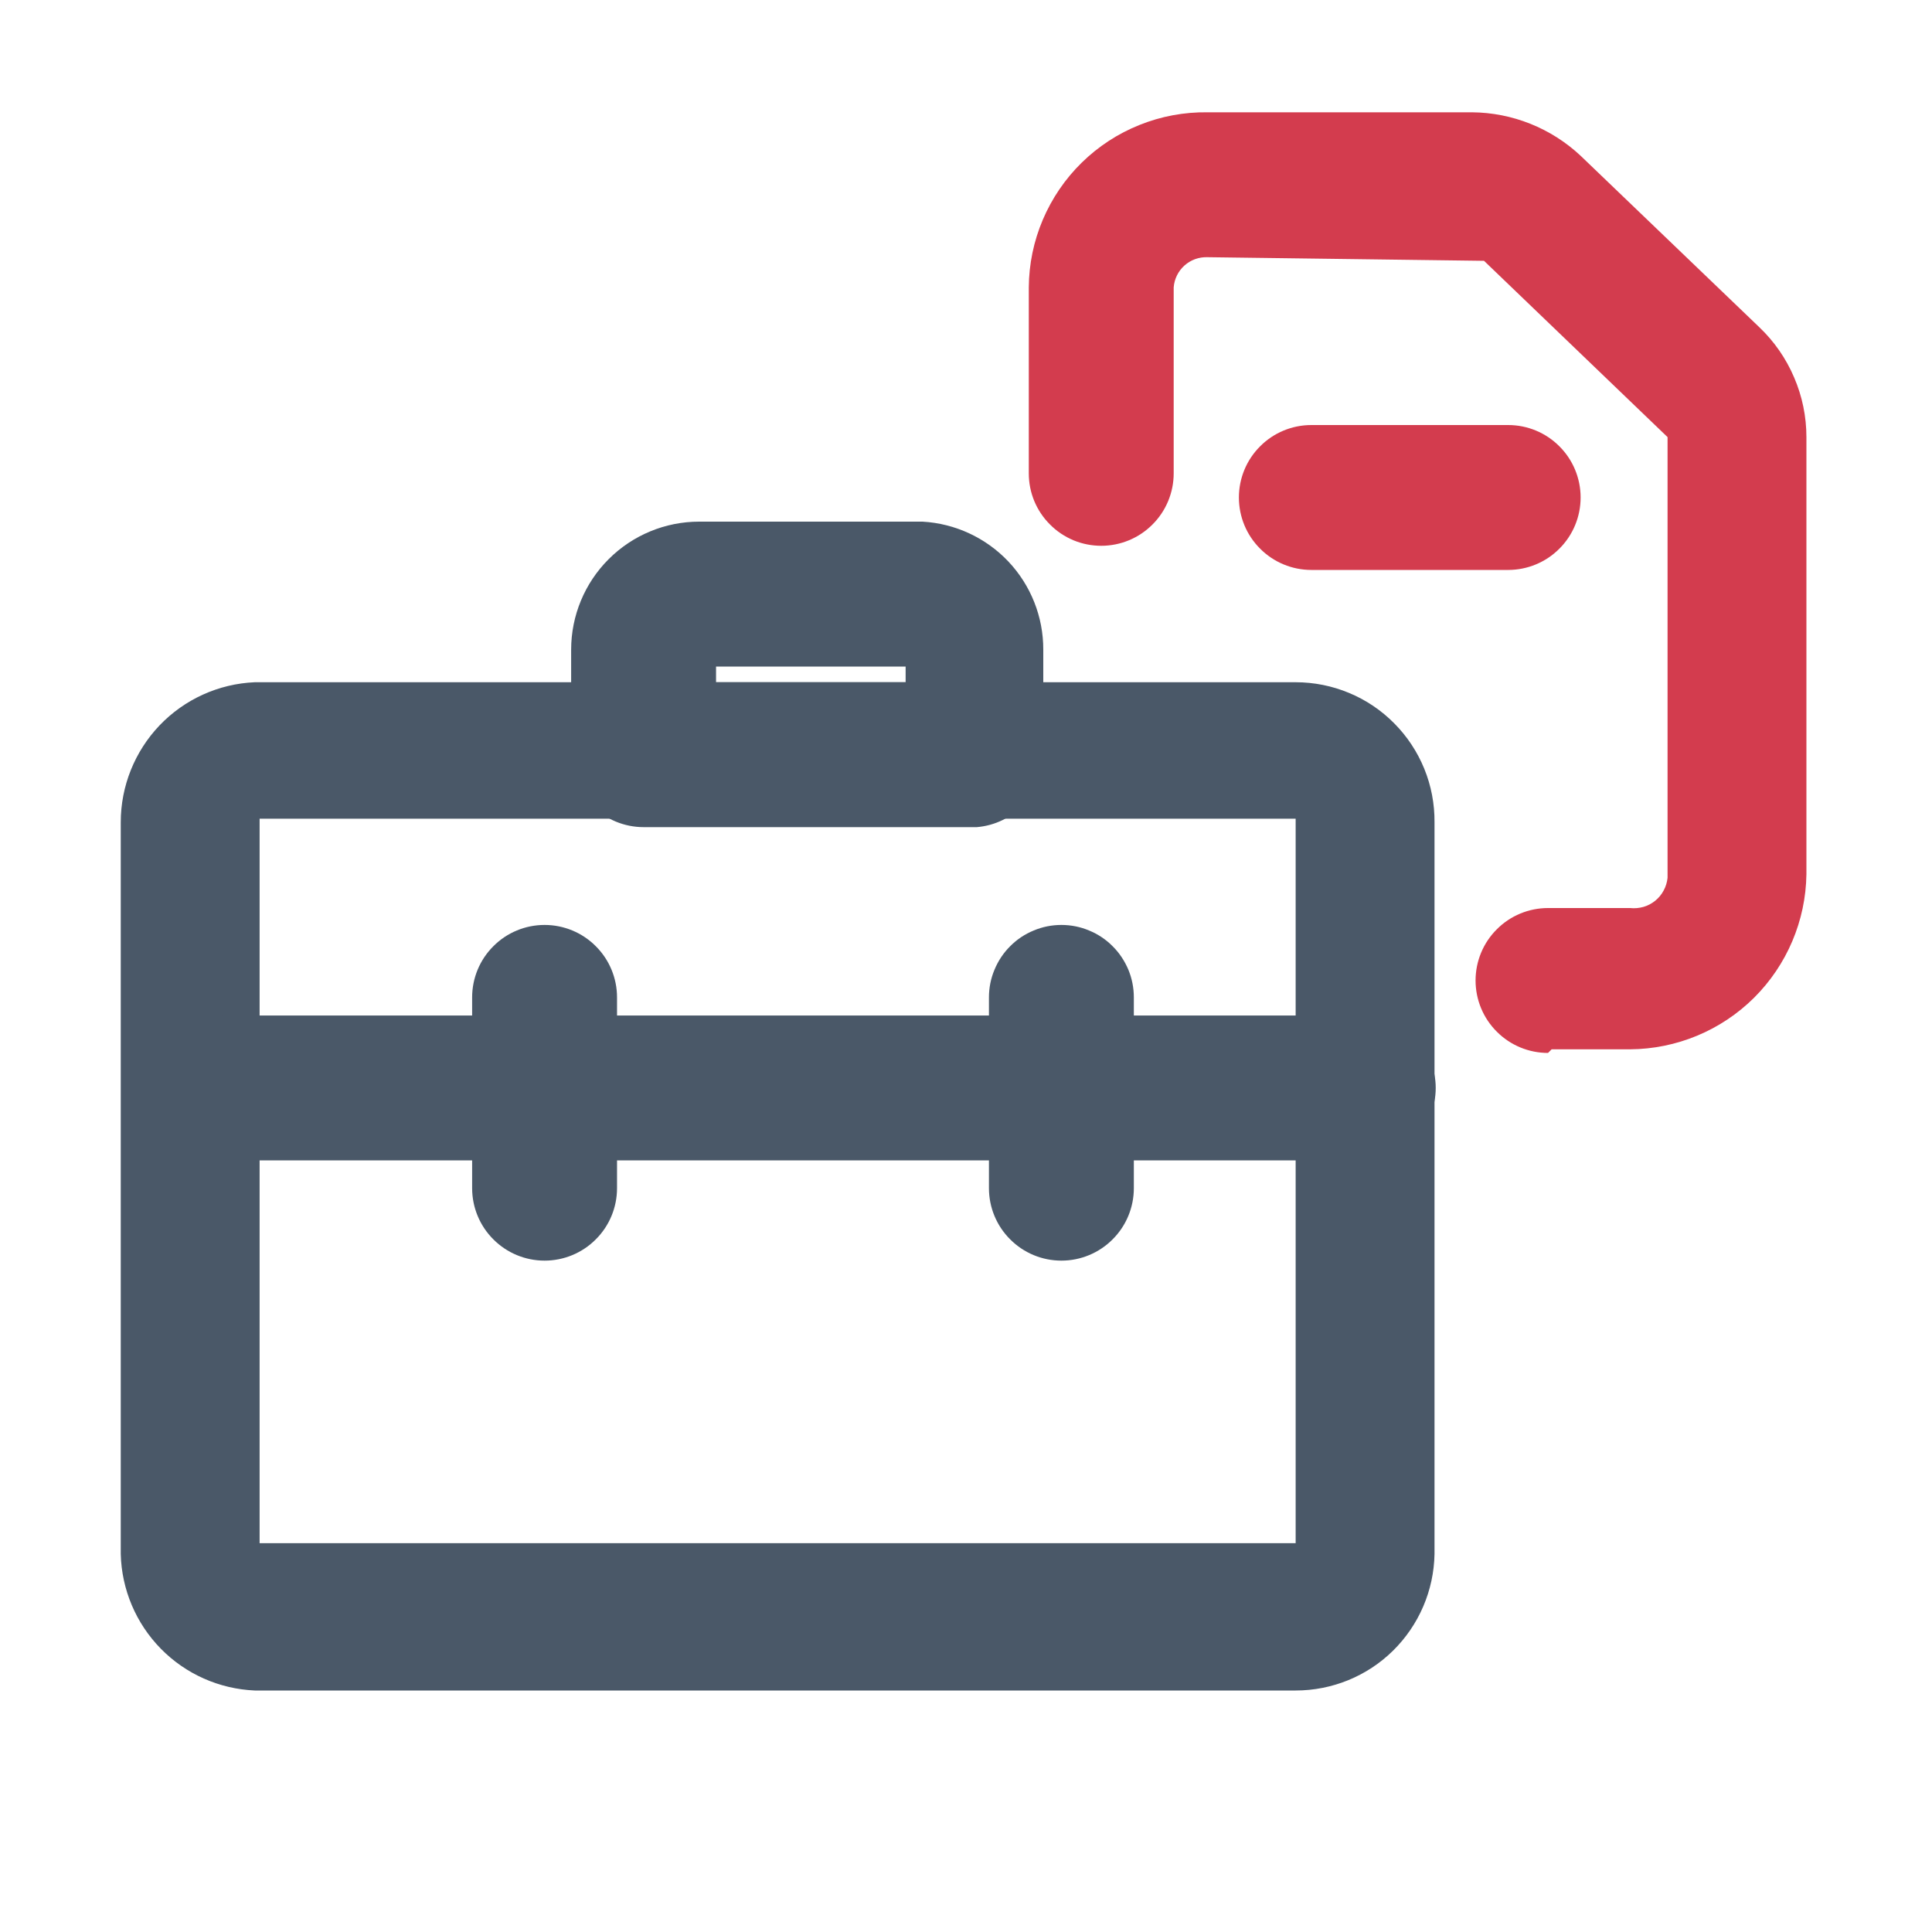 <svg width="24" height="24" viewBox="0 0 24 24" fill="none" xmlns="http://www.w3.org/2000/svg">
<g id="Icons" clip-path="url(#clip0_2576_95447)">
<g id="Layer 8">
<path id="Vector" d="M19.23 13.08C18.991 13.08 18.762 12.985 18.594 12.816C18.425 12.648 18.33 12.419 18.33 12.18C18.33 11.941 18.425 11.712 18.594 11.544C18.762 11.375 18.991 11.28 19.23 11.28H20.25C20.305 11.286 20.361 11.281 20.415 11.266C20.468 11.251 20.517 11.225 20.561 11.19C20.604 11.155 20.64 11.112 20.666 11.063C20.693 11.014 20.709 10.96 20.715 10.905V5.43L18.435 3.24L15 3.195C14.895 3.191 14.793 3.228 14.714 3.298C14.636 3.368 14.588 3.465 14.58 3.57V5.88C14.58 6.119 14.485 6.348 14.316 6.516C14.148 6.685 13.919 6.78 13.68 6.78C13.562 6.78 13.445 6.757 13.336 6.712C13.226 6.666 13.127 6.6 13.044 6.516C12.96 6.433 12.894 6.334 12.848 6.224C12.803 6.115 12.78 5.998 12.78 5.88V3.57C12.782 3.281 12.841 2.996 12.954 2.73C13.067 2.464 13.231 2.223 13.437 2.021C13.644 1.818 13.888 1.659 14.156 1.552C14.424 1.444 14.711 1.391 15 1.395H18.285C18.787 1.399 19.269 1.592 19.635 1.935L21.855 4.065C22.04 4.241 22.187 4.453 22.287 4.688C22.388 4.922 22.44 5.175 22.44 5.43V10.86C22.432 11.437 22.198 11.988 21.789 12.395C21.38 12.801 20.827 13.031 20.25 13.035H19.275L19.23 13.08Z" fill="#D33C4E"/>
<path id="Vector_2" d="M18.735 7.08H16.29C16.051 7.08 15.822 6.985 15.654 6.816C15.485 6.648 15.39 6.419 15.39 6.18C15.39 5.941 15.485 5.712 15.654 5.544C15.822 5.375 16.051 5.28 16.29 5.28H18.735C18.974 5.28 19.203 5.375 19.371 5.544C19.54 5.712 19.635 5.941 19.635 6.18C19.635 6.419 19.54 6.648 19.371 6.816C19.203 6.985 18.974 7.08 18.735 7.08Z" fill="#D33C4E"/>
<path id="Vector_3" d="M16.095 21H3.165C2.724 20.981 2.307 20.796 1.998 20.481C1.689 20.166 1.511 19.746 1.5 19.305V10.215C1.5 9.766 1.673 9.335 1.983 9.01C2.293 8.686 2.717 8.494 3.165 8.475H16.095C16.323 8.475 16.548 8.52 16.759 8.608C16.969 8.695 17.16 8.824 17.32 8.986C17.48 9.147 17.607 9.339 17.693 9.55C17.779 9.761 17.822 9.987 17.82 10.215V19.305C17.812 19.757 17.627 20.188 17.304 20.506C16.982 20.823 16.547 21 16.095 21ZM16.095 10.17H3.225V19.17H9.93H16.095V10.17Z" fill="#4A5868"/>
<path id="Vector_4" d="M16.935 14.415H2.865C2.747 14.415 2.63 14.392 2.521 14.347C2.411 14.301 2.312 14.235 2.229 14.152C2.145 14.068 2.079 13.969 2.034 13.86C1.988 13.75 1.965 13.633 1.965 13.515C1.965 13.397 1.988 13.28 2.034 13.171C2.079 13.062 2.145 12.962 2.229 12.879C2.312 12.795 2.411 12.729 2.521 12.684C2.63 12.638 2.747 12.615 2.865 12.615H16.935C17.174 12.615 17.403 12.71 17.571 12.879C17.74 13.047 17.835 13.276 17.835 13.515C17.835 13.754 17.74 13.983 17.571 14.152C17.403 14.32 17.174 14.415 16.935 14.415Z" fill="#4A5868"/>
<path id="Vector_5" d="M13.185 15.66C12.946 15.66 12.717 15.565 12.549 15.396C12.38 15.228 12.285 14.999 12.285 14.76V12.39C12.285 12.272 12.308 12.155 12.354 12.046C12.399 11.937 12.465 11.837 12.549 11.754C12.632 11.67 12.731 11.604 12.841 11.559C12.95 11.513 13.067 11.49 13.185 11.49C13.303 11.49 13.42 11.513 13.529 11.559C13.639 11.604 13.738 11.67 13.821 11.754C13.905 11.837 13.971 11.937 14.017 12.046C14.062 12.155 14.085 12.272 14.085 12.39V14.76C14.085 14.999 13.99 15.228 13.821 15.396C13.653 15.565 13.424 15.66 13.185 15.66Z" fill="#4A5868"/>
<path id="Vector_6" d="M6.765 15.66C6.526 15.66 6.297 15.565 6.129 15.396C5.96 15.228 5.865 14.999 5.865 14.76V12.39C5.865 12.151 5.96 11.922 6.129 11.754C6.297 11.585 6.526 11.49 6.765 11.49C7.004 11.49 7.233 11.585 7.401 11.754C7.57 11.922 7.665 12.151 7.665 12.39V14.76C7.665 14.999 7.57 15.228 7.401 15.396C7.233 15.565 7.004 15.66 6.765 15.66Z" fill="#4A5868"/>
<path id="Vector_7" d="M12.135 10.275H7.995C7.756 10.275 7.527 10.18 7.359 10.011C7.19 9.843 7.095 9.614 7.095 9.375V8.07C7.095 7.648 7.263 7.244 7.561 6.946C7.859 6.648 8.263 6.48 8.685 6.48H11.46C11.866 6.503 12.248 6.681 12.527 6.976C12.806 7.272 12.961 7.663 12.96 8.07V9.375C12.961 9.601 12.876 9.82 12.723 9.986C12.571 10.153 12.361 10.256 12.135 10.275ZM8.895 8.475H11.25V8.28H8.895V8.475Z" fill="#4A5868"/>
</g>
</g>
<defs>
<clipPath id="clip0_2576_95447">
<rect width="24" height="24" fill="white"/>
</clipPath>
</defs>
</svg>
